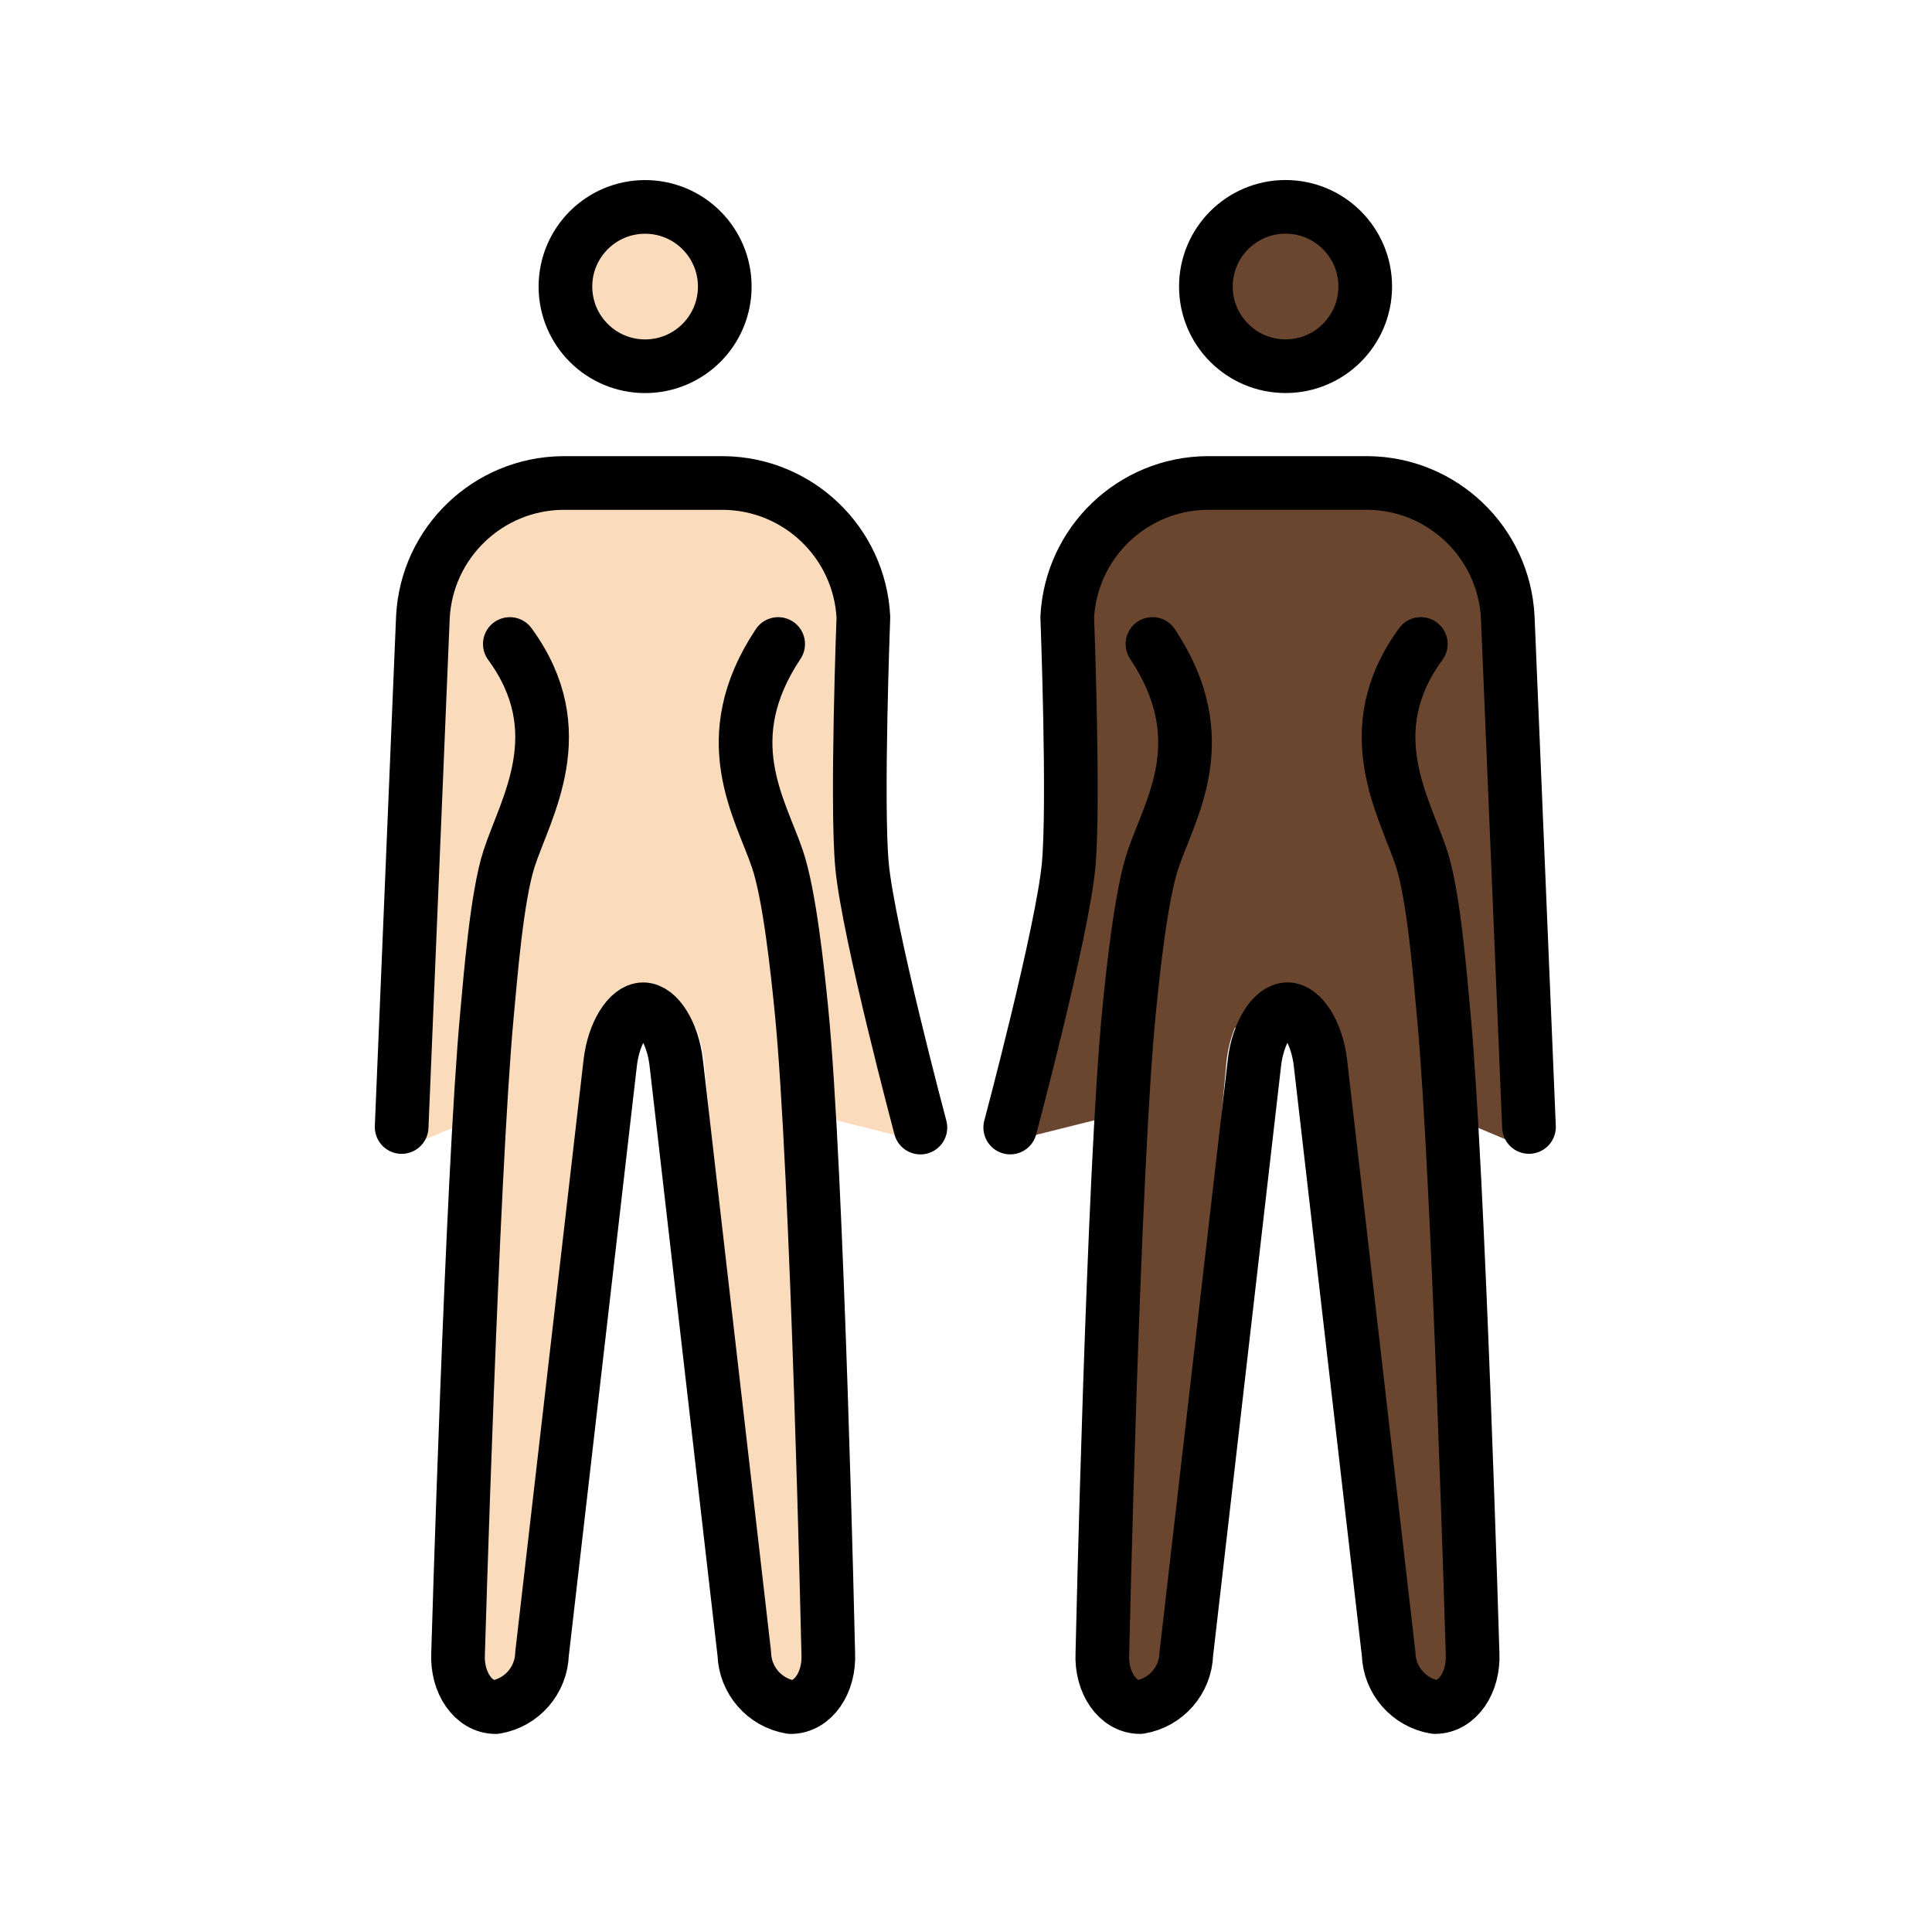 <svg id="emoji" x="0" y="0" viewBox="0 0 72 72" version="1.1" xmlns="http://www.w3.org/2000/svg">
  <g id="color"/>
  <g id="skin">
    <g id="skin-a">
      <path fill="#fadcbc" d="M33.722,41.385l-1.949-19.007c-0.115-2.299-2.506-4.17-4.755-4.192h-5.999 c-2.249,0.022-4.787,1.832-4.902,4.131L14.513,41.76c-0.006,0.13,0.899,0.787,0.846,0.906l2.469-1.04 l-0.25,20.654c-0.033,0.315,0.596,0.581,0.788,0.829c0.038,0.048,0.092,0.081,0.152,0.09 c0.214,0,0.657-0.428,0.736-1.125l2.541-22.534c0.054-0.462,0.172-0.914,0.352-1.341l0.984-0.623h1.625 l1.178,0.737c0.154,0.394,0.257,0.807,0.306,1.228L28.3,62.218c0.079,0.699,1.002,0.982,1.216,0.982 c0.06-0.01,0.114-0.042,0.152-0.09c0.192-0.248,1.04-0.577,1.007-0.892l-0.244-20.651l3.655,0.914 C34.015,42.347,33.729,41.538,33.722,41.385z"/>
      <circle cx="24.033" cy="10.68" r="2.969" fill="#fadcbc"/>
    </g>
    <g id="skin-b">
      <path fill="#6a462f" d="M38.227,41.383l1.949-19.007c0.115-2.299,2.506-4.17,4.755-4.192h5.999 c2.249,0.022,4.787,1.832,4.902,4.131l1.603,19.443c0.006,0.13-0.899,0.787-0.846,0.906l-2.469-1.04 l0.25,20.654c0.033,0.315-0.596,0.581-0.788,0.829c-0.038,0.048-0.092,0.081-0.152,0.09 c-0.214,0-0.657-0.428-0.736-1.125L50.153,39.538c-0.054-0.462-0.172-0.914-0.352-1.341l-0.984-0.623h-1.625 L46.015,38.31c-0.154,0.394-0.257,0.807-0.306,1.228L43.649,62.217c-0.079,0.699-1.002,0.982-1.216,0.982 c-0.06-0.01-0.114-0.042-0.152-0.09c-0.192-0.248-1.04-0.577-1.007-0.892l0.244-20.651l-3.655,0.914 C37.934,42.345,38.22,41.536,38.227,41.383z"/>
      <circle cx="47.916" cy="10.678" r="2.969" fill="#6a462f"/>
    </g>
  </g>
  <g id="hair"/>
  <g id="skin-shadow"/>
  <g id="line">
    <circle cx="24.041" cy="10.68" r="2.969" fill="none" stroke="#000000" stroke-miterlimit="10" stroke-width="2"/>
    <path fill="none" stroke="#000000" stroke-linecap="round" stroke-linejoin="round" stroke-width="2" d="M29,24 c-2.352,3.533-0.677,6.107-0.032,8c0.459,1.345,0.755,4.199,0.897,5.614c0.6,5.976,1.002,24.004,1.002,24.004 c0.055,1.1-0.575,2-1.4,2c-0.977-0.165-1.7-0.997-1.729-1.987L25.2,39.6c-0.126-1.093-0.679-1.987-1.229-1.987 s-1.1,0.894-1.229,1.987l-2.542,22.031c-0.029,0.99-0.752,1.822-1.729,1.987c-0.825,0-1.455-0.9-1.4-2 c0,0,0.523-17.841,1.073-23.763c0.137-1.472,0.371-4.449,0.827-5.855c0.617-1.902,2.416-4.739,0.029-8"/>
    <path fill="none" stroke="#000000" stroke-linecap="round" stroke-linejoin="round" stroke-width="2" d="M14.968,42l0.792-19 c0.144-2.78,2.425-4.969,5.208-5h6c2.784,0.031,5.064,2.22,5.208,5c0,0-0.264,6.95-0.051,9.254 c0.229,2.471,2.176,9.767,2.176,9.767"/>
    <circle cx="47.909" cy="10.678" r="2.969" fill="none" stroke="#000000" stroke-miterlimit="10" stroke-width="2"/>
    <path fill="none" stroke="#000000" stroke-linecap="round" stroke-linejoin="round" stroke-width="2" d="M42.949,23.999 c2.352,3.533,0.677,6.107,0.032,8c-0.459,1.345-0.755,4.199-0.897,5.614c-0.6,5.976-1.002,24.004-1.002,24.004 c-0.055,1.1,0.575,2,1.4,2c0.977-0.165,1.7-0.997,1.729-1.987l2.539-22.031c0.126-1.093,0.679-1.987,1.229-1.987 s1.1,0.894,1.229,1.987l2.542,22.031c0.029,0.99,0.752,1.822,1.729,1.987c0.825,0,1.455-0.9,1.4-2 c0,0-0.523-17.841-1.073-23.763c-0.137-1.472-0.371-4.449-0.827-5.855c-0.617-1.902-2.416-4.739-0.029-8"/>
    <path fill="none" stroke="#000000" stroke-linecap="round" stroke-linejoin="round" stroke-width="2" d="M56.981,41.999 l-0.792-19c-0.144-2.78-2.425-4.969-5.208-5h-6c-2.784,0.031-5.064,2.22-5.208,5c0,0,0.264,6.95,0.051,9.254 c-0.229,2.471-2.176,9.767-2.176,9.767"/>
  </g>
</svg>
